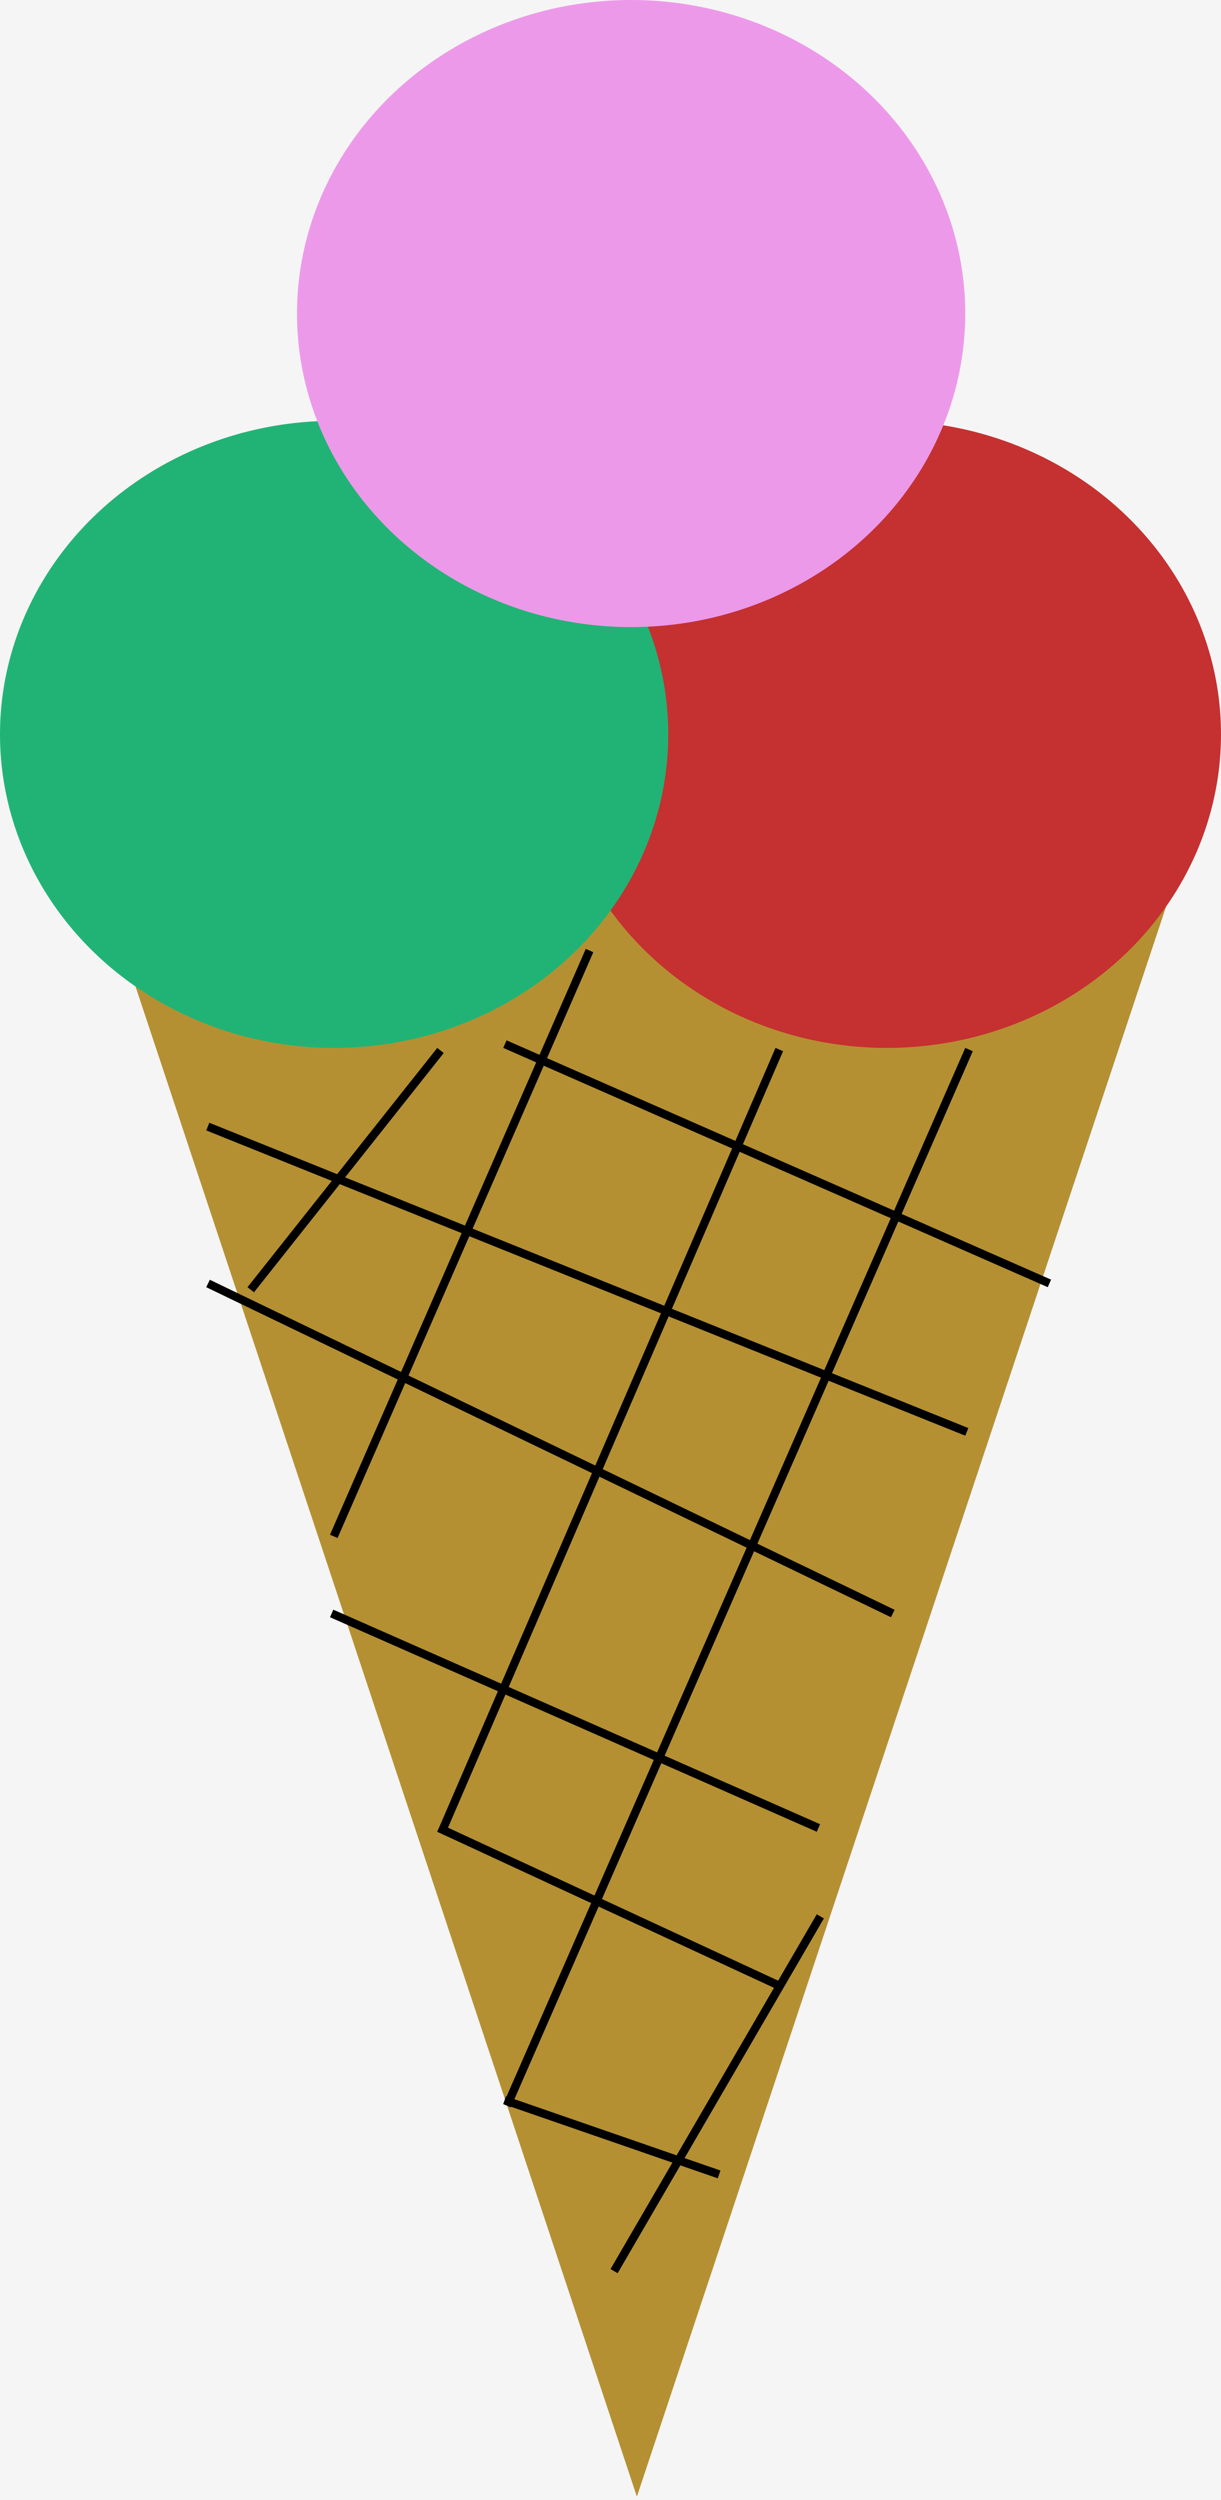 <svg width="148" height="303" viewBox="0 0 148 303" fill="none" xmlns="http://www.w3.org/2000/svg">
<rect width="148" height="303" fill="#F5F5F5"/>
<path d="M77.198 302.576L10.163 100.687L144.385 100.737L77.198 302.576Z" fill="#B59032"/>
<ellipse cx="107.5" cy="89" rx="40.5" ry="38" fill="#C53030"/>
<ellipse cx="40.5" cy="89" rx="40.5" ry="38" fill="#21B375"/>
<ellipse cx="76.5" cy="38" rx="40.5" ry="38" fill="#ED99EA"/>
<line x1="25.187" y1="136.536" x2="117.187" y2="173.536" stroke="black"/>
<line x1="61.201" y1="126.542" x2="127.201" y2="155.542" stroke="black"/>
<line x1="25.217" y1="155.55" x2="108.217" y2="195.55" stroke="black"/>
<line x1="40.202" y1="195.542" x2="99.202" y2="221.542" stroke="black"/>
<line x1="53.21" y1="221.546" x2="94.21" y2="240.546" stroke="black"/>
<line x1="61.164" y1="254.528" x2="87.164" y2="263.527" stroke="black"/>
<line x1="117.458" y1="127.2" x2="61.458" y2="255.2" stroke="black"/>
<line x1="99.432" y1="232.251" x2="74.432" y2="275.251" stroke="black"/>
<line x1="94.459" y1="127.198" x2="53.459" y2="222.198" stroke="black"/>
<line x1="71.458" y1="115.2" x2="40.458" y2="186.2" stroke="black"/>
<line x1="53.392" y1="127.311" x2="30.392" y2="156.311" stroke="black"/>
</svg>

